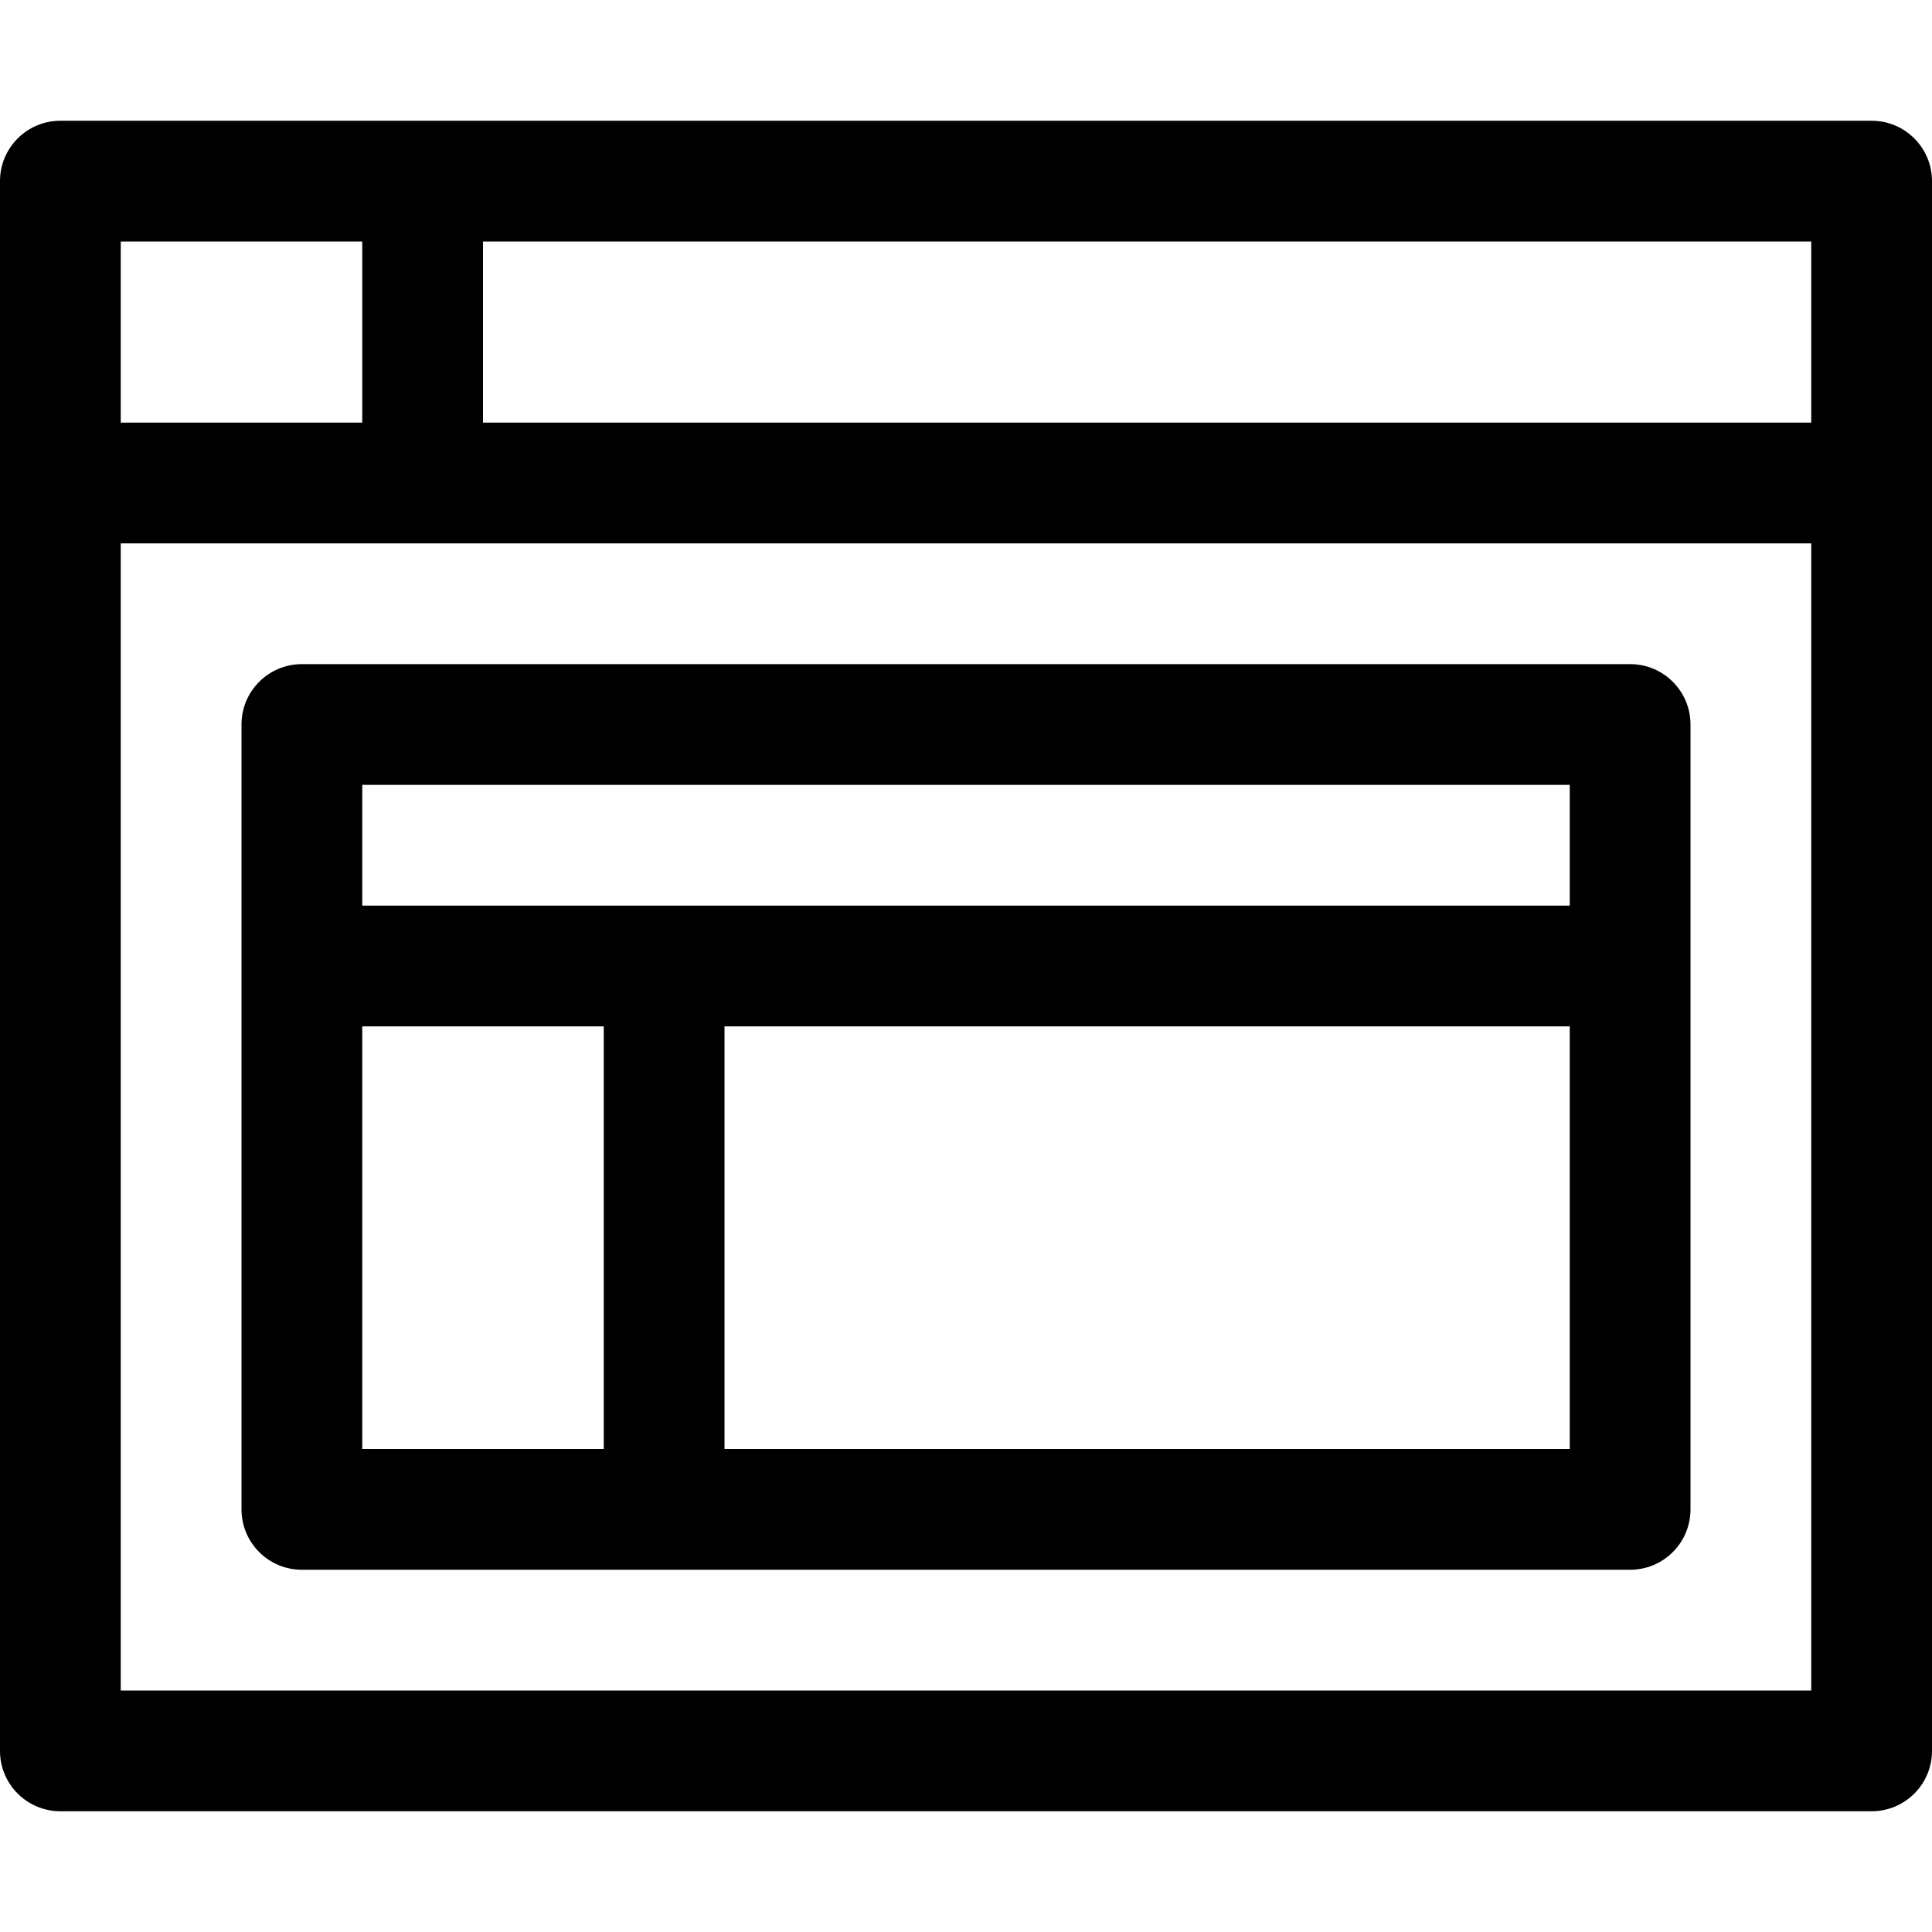 <?xml version="1.0" encoding="utf-8"?>
<!-- Generator: Adobe Illustrator 19.2.1, SVG Export Plug-In . SVG Version: 6.00 Build 0)  -->
<!DOCTYPE svg PUBLIC "-//W3C//DTD SVG 1.1//EN" "http://www.w3.org/Graphics/SVG/1.1/DTD/svg11.dtd">
<svg version="1.1" id="Layer_1" xmlns="http://www.w3.org/2000/svg" xmlns:xlink="http://www.w3.org/1999/xlink" x="0px" y="0px"
	 width="32px" height="32px" viewBox="0 0 32 32" enable-background="new 0 0 32 32" xml:space="preserve">
<path d="M27,11H5c-0.553,0-1,0.448-1,1v13c0,0.552,0.447,1,1,1h22c0.553,0,1-0.448,1-1V12C28,11.448,27.553,11,27,11z M26,13v2H6v-2
	H26z M6,17h4v7H6V17z M12,24v-7h14v7H12z"/>
<path d="M1,30h30c0.553,0,1-0.448,1-1V3c0-0.552-0.447-1-1-1H1C0.447,2,0,2.448,0,3v26C0,29.552,0.447,30,1,30z M2,28V9h28v19H2z
	 M30,7H8V4h22V7z M6,4v3H2V4H6z"/>
</svg>
